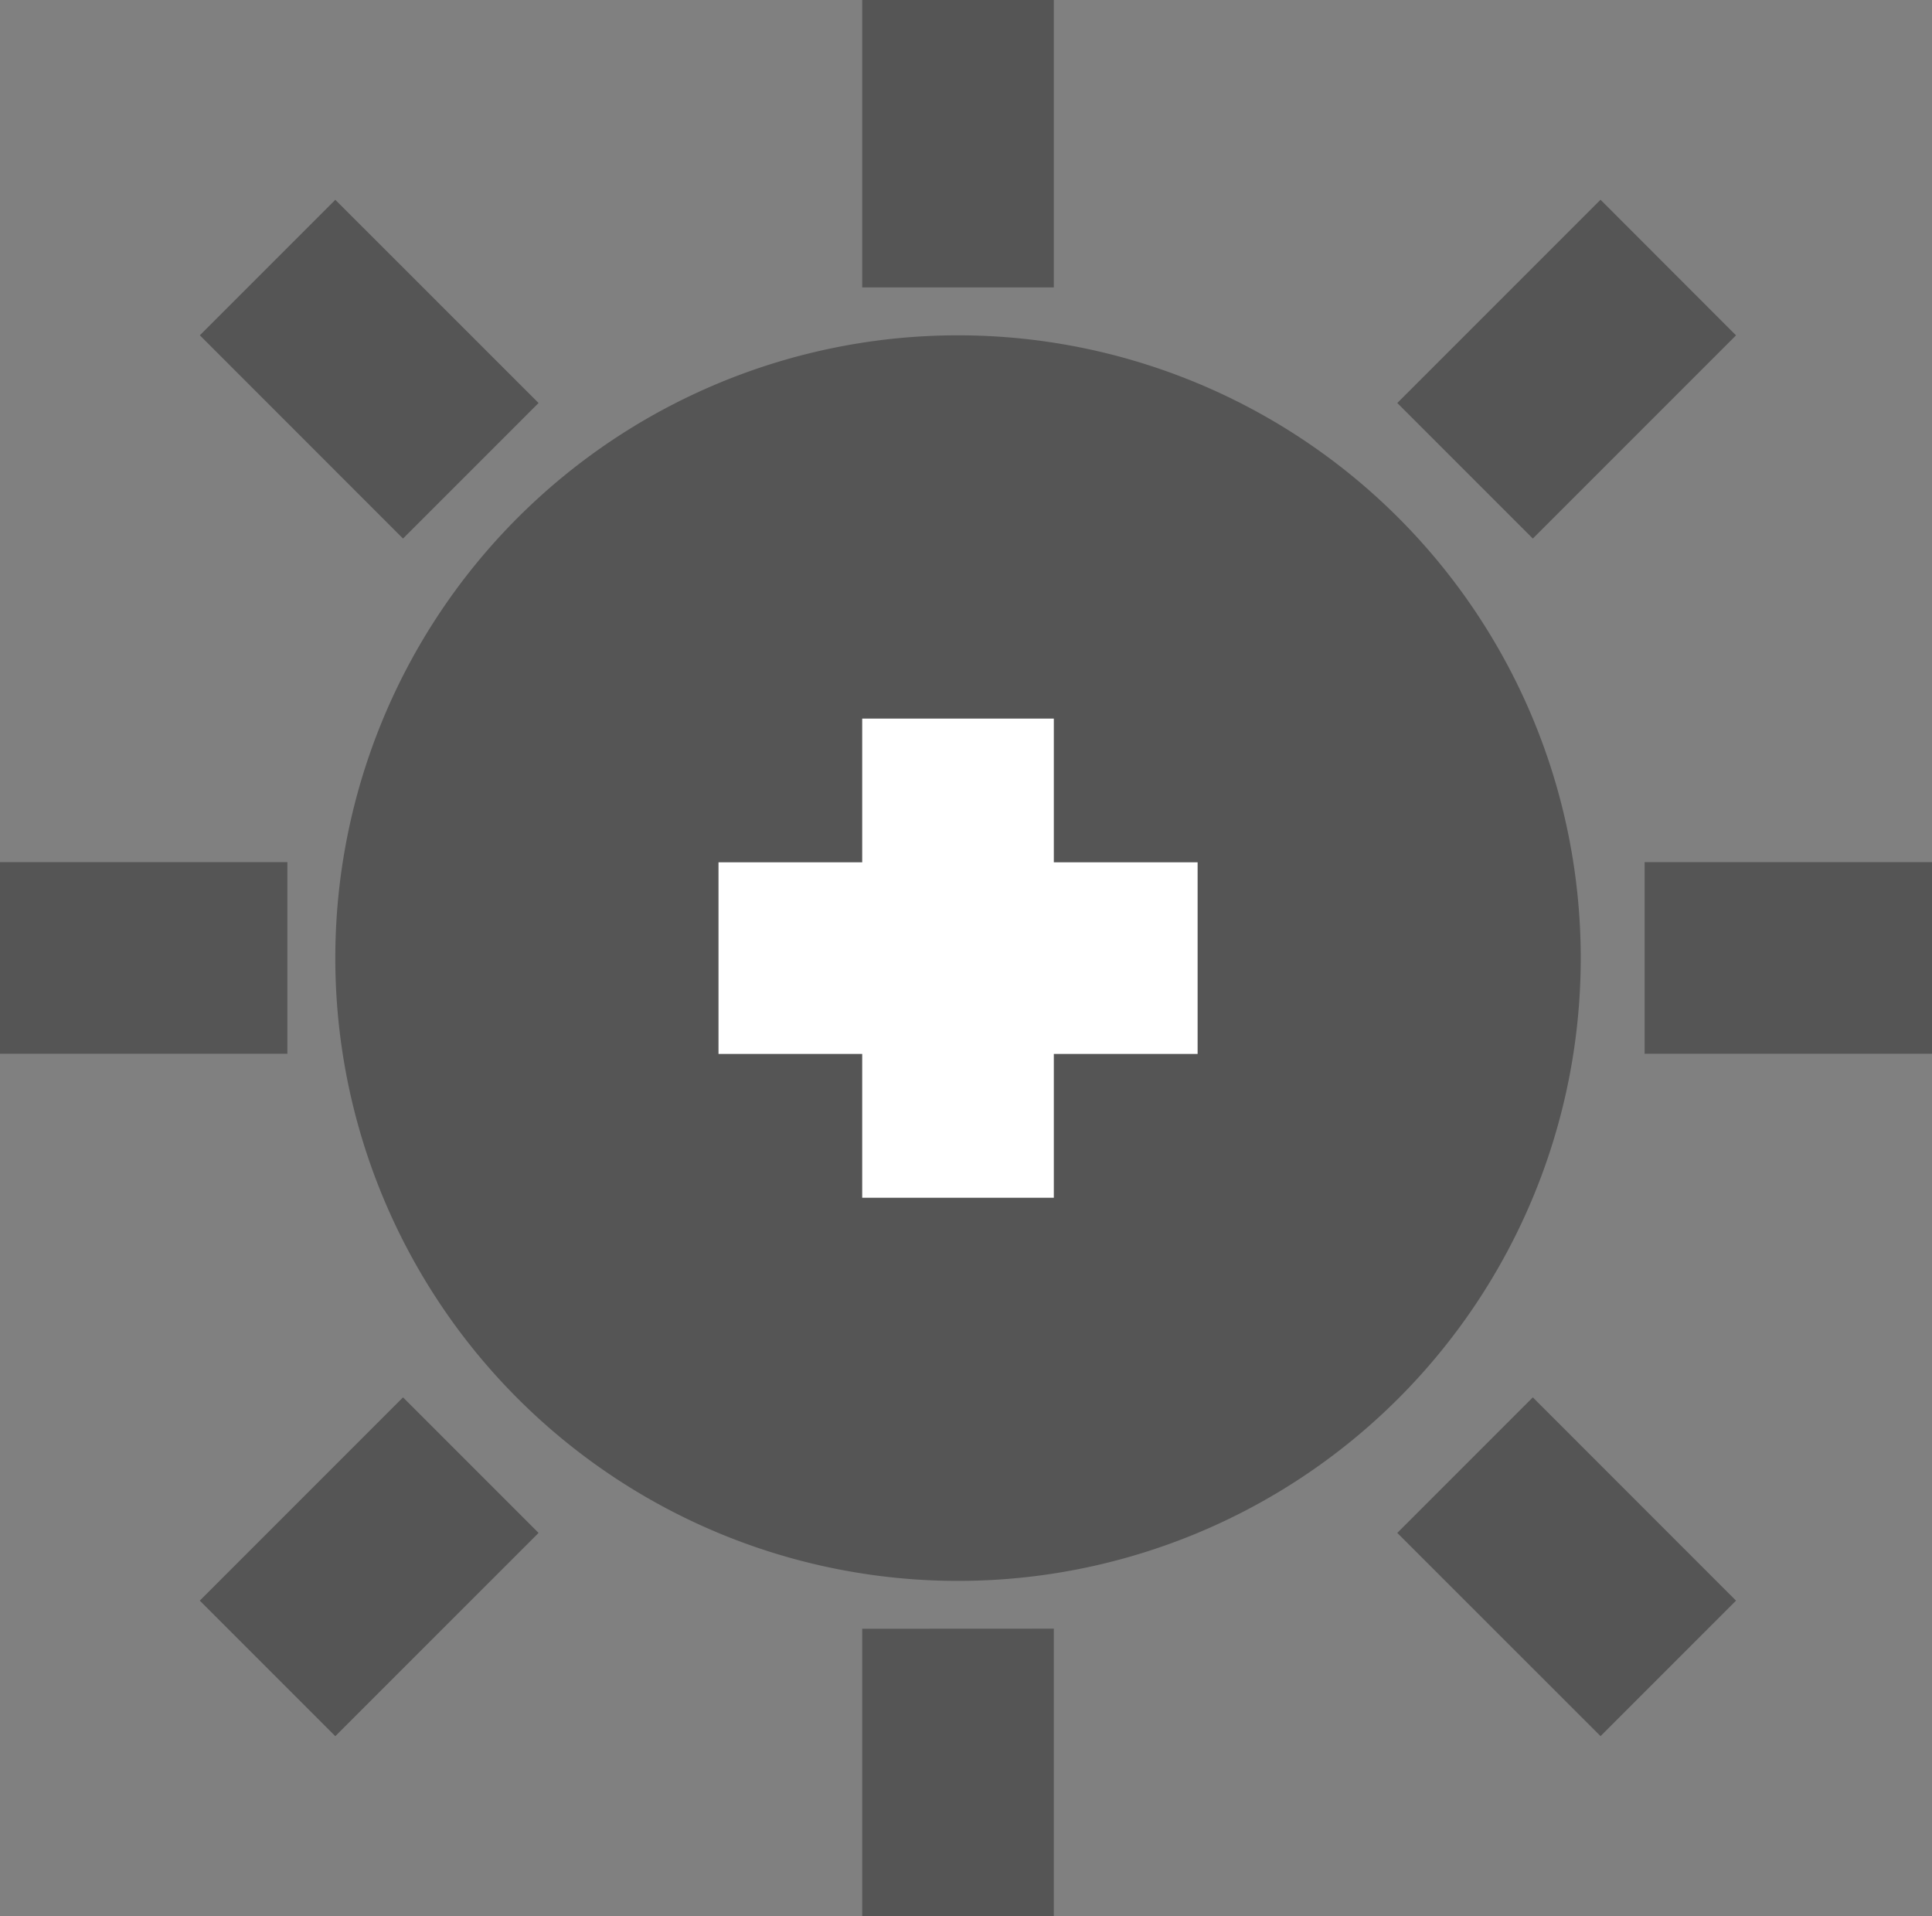 <?xml version="1.0" encoding="UTF-8"?>
<svg xmlns="http://www.w3.org/2000/svg" width="61.294" height="60.786" viewBox="0 0 61.294 60.786">
  <rect x="0" y="0" width="61.294" height="60.786" fill="#808080" stroke="none"/>
  <g id="亮度加" transform="translate(-85.333 -85.333)">
    <path id="路径_1047" d="M294.049,310.766a16.716,16.716,0,1,0-16.716-16.716A16.716,16.716,0,0,0,294.049,310.766Z" transform="translate(-178.323 -178.323)" fill="#555"></path>
    <path id="路径_1048" d="M95.971,115.726a19.756,19.756,0,1,1,19.756,19.756A19.755,19.755,0,0,1,95.971,115.726Zm19.756-13.677A13.677,13.677,0,1,0,129.4,115.726,13.677,13.677,0,0,0,115.726,102.05Zm3.039-16.716v9.118h-6.079V85.333Zm21.643,10.638-6.446,6.446-4.3-4.3,6.448-6.448Zm-44.438-4.3,6.448,6.446-4.3,4.3-6.446-6.448Zm40.14,48.735-6.448-6.446,4.3-4.3,6.446,6.448-4.3,4.3Zm-44.438-4.3,6.446-6.446,4.3,4.3-6.448,6.448-4.3-4.3Zm27.093.891v9.118h-6.079V137Zm27.861-18.236h-9.118v-6.079h9.118Zm-52.176,0H85.333v-6.079h9.118v6.079Z" fill="#555"></path>
    <path id="路径_1049" d="M405.333,469.333h15.2v6.079h-15.2Z" transform="translate(-297.205 -356.646)" fill="#fff"></path>
    <path id="路径_1050" d="M475.412,405.333v15.2h-6.079v-15.2Z" transform="translate(-356.646 -297.205)" fill="#fff"></path>
  </g>
</svg>

